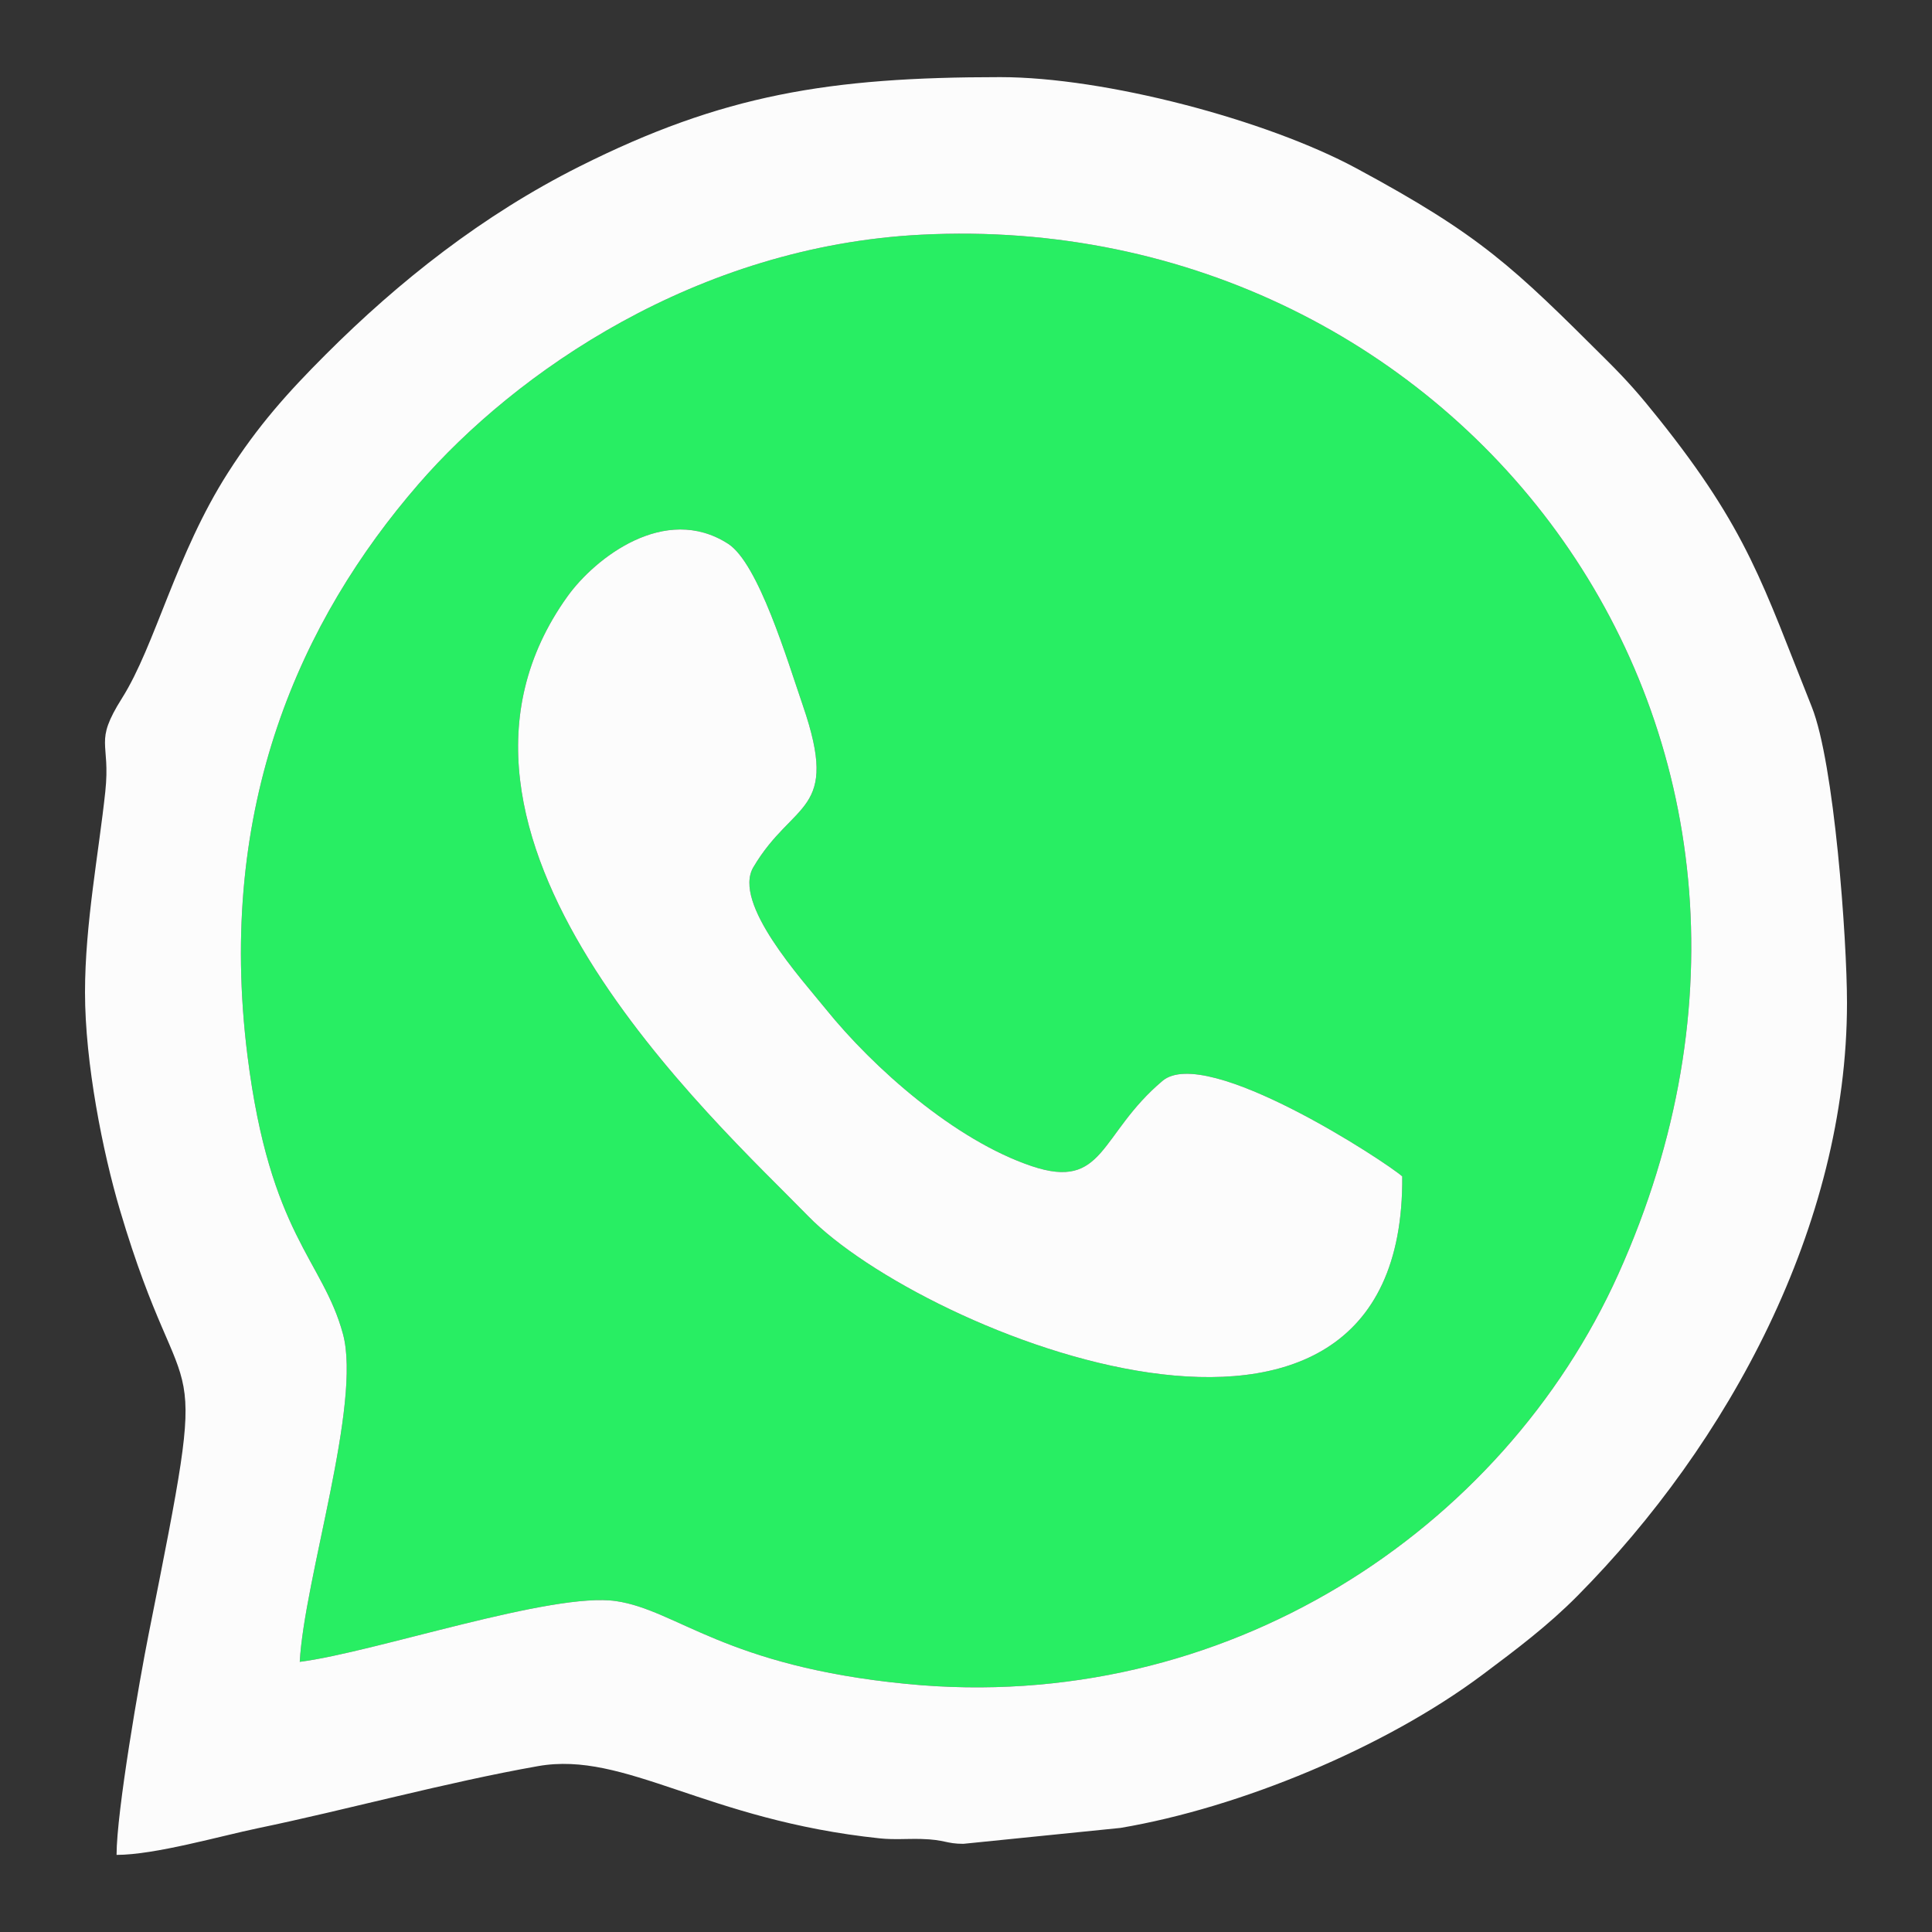 <?xml version="1.0" encoding="UTF-8"?>
<!DOCTYPE svg PUBLIC "-//W3C//DTD SVG 1.1//EN" "http://www.w3.org/Graphics/SVG/1.1/DTD/svg11.dtd">
<!-- Creator: CorelDRAW 2020 (64 Bit) -->
<svg xmlns="http://www.w3.org/2000/svg" xml:space="preserve" width="42.333mm" height="42.333mm" version="1.1" style="shape-rendering:geometricPrecision; text-rendering:geometricPrecision; image-rendering:optimizeQuality; fill-rule:evenodd; clip-rule:evenodd"
viewBox="0 0 4233.32 4233.32"
 xmlns:xlink="http://www.w3.org/1999/xlink"
 xmlns:xodm="http://www.corel.com/coreldraw/odm/2003">
 <rect x="0" y="0" width="4233.32" height="4233.32" fill="#333333" stroke="none"/>
 <defs>
  <style type="text/css">
   <![CDATA[
    .fil0 {fill:#28EE63}
    .fil1 {fill:#FCFCFC}
   ]]>
  </style>
 </defs>
 <g id="Camada_x0020_1">
  <g id="_1476535536032">
   <path class="fil0" d="M3072.54 2577.66c6.11,771.74 -1049.26,346.04 -1301.94,86.85 -205.24,-210.52 -900.35,-837.62 -527.1,-1357.79 59.69,-83.17 213.1,-204.41 351.85,-115.23 66.59,42.8 129.84,255.5 164.02,354.93 81.78,237.92 -21.04,205.56 -108.61,353.7 -46.66,78.96 106.54,246.19 158.45,310.54 104.78,129.96 283.45,287.83 451.1,344.4 160.61,54.19 147.92,-69.49 286.79,-186.61 96.18,-81.11 491.5,178.7 525.44,209.21zm-2415.74 1063.71c164.85,-21.05 553,-153.85 693.31,-133.07 134.07,19.84 237.93,142.5 636.95,181.5 697.26,68.15 1305.55,-335.55 1558.9,-897.93 534.87,-1187.36 -347.32,-2337.99 -1527.76,-2277.6 -492.22,25.18 -889.02,301.58 -1101.52,546.87 -256.65,296.24 -443.13,704.02 -374.45,1251.9 49.35,393.89 165.23,446.95 209.3,610.1 41.14,152.35 -84.75,536.44 -94.73,718.23z"/>
   <path class="fil1" d="M656.8 3641.37c9.98,-181.79 135.87,-565.88 94.73,-718.23 -44.07,-163.15 -159.95,-216.21 -209.3,-610.1 -68.68,-547.88 117.8,-955.66 374.45,-1251.9 212.5,-245.29 609.3,-521.69 1101.52,-546.87 1180.44,-60.39 2062.63,1090.24 1527.76,2277.6 -253.35,562.38 -861.64,966.08 -1558.9,897.93 -399.02,-39 -502.88,-161.66 -636.95,-181.5 -140.31,-20.78 -528.46,112.02 -693.31,133.07zm-470.54 -1467.08c0,154.96 39,350.39 76.43,476.75 147.43,497.54 203.31,225.47 62.88,930.27 -20.11,100.85 -70.16,388.61 -70.16,483.04 84.15,0 228.33,-41.58 310.23,-58.56 193.69,-40.17 411.8,-100.34 613.25,-135.93 191.63,-33.86 367.13,118.42 749.23,158.31 30.84,3.21 60.23,0.5 90.89,1.32 51.63,1.38 53.63,10.6 91.89,10.6l344.26 -34.85c261.05,-44.1 579.13,-175.48 793.53,-335.89 74.48,-55.74 143.22,-107.45 207.75,-172.57 329.87,-332.85 590.62,-811.28 590.62,-1299.44 0,-140 -27.81,-525.24 -77.28,-648.78 -106.94,-267.07 -139.48,-386.29 -336.02,-632.06 -41.04,-51.32 -67.03,-81.17 -114.03,-127.98 -204.32,-203.5 -273.98,-272.28 -548.13,-419.97 -197.24,-106.25 -550.43,-199.57 -780.03,-199.57 -374.48,0 -608.42,38.4 -922.04,195.87 -211.8,106.35 -394.84,250.89 -556.01,412.06 -84.12,84.12 -148.4,156.2 -213.88,258.63 -114.33,178.83 -159.31,378.44 -232.13,493.95 -62.83,99.68 -24.86,93.43 -36.81,205.22 -14.26,133.52 -44.44,290.35 -44.44,439.58z"/>
   <path class="fil1" d="M3072.54 2577.66c-33.94,-30.51 -429.26,-290.32 -525.44,-209.21 -138.87,117.12 -126.18,240.8 -286.79,186.61 -167.65,-56.57 -346.32,-214.44 -451.1,-344.4 -51.91,-64.35 -205.11,-231.58 -158.45,-310.54 87.57,-148.14 190.39,-115.78 108.61,-353.7 -34.18,-99.43 -97.43,-312.13 -164.02,-354.93 -138.75,-89.18 -292.16,32.06 -351.85,115.23 -373.25,520.17 321.86,1147.27 527.1,1357.79 252.68,259.19 1308.05,684.89 1301.94,-86.85z"/>
  </g>
 </g>
</svg>
